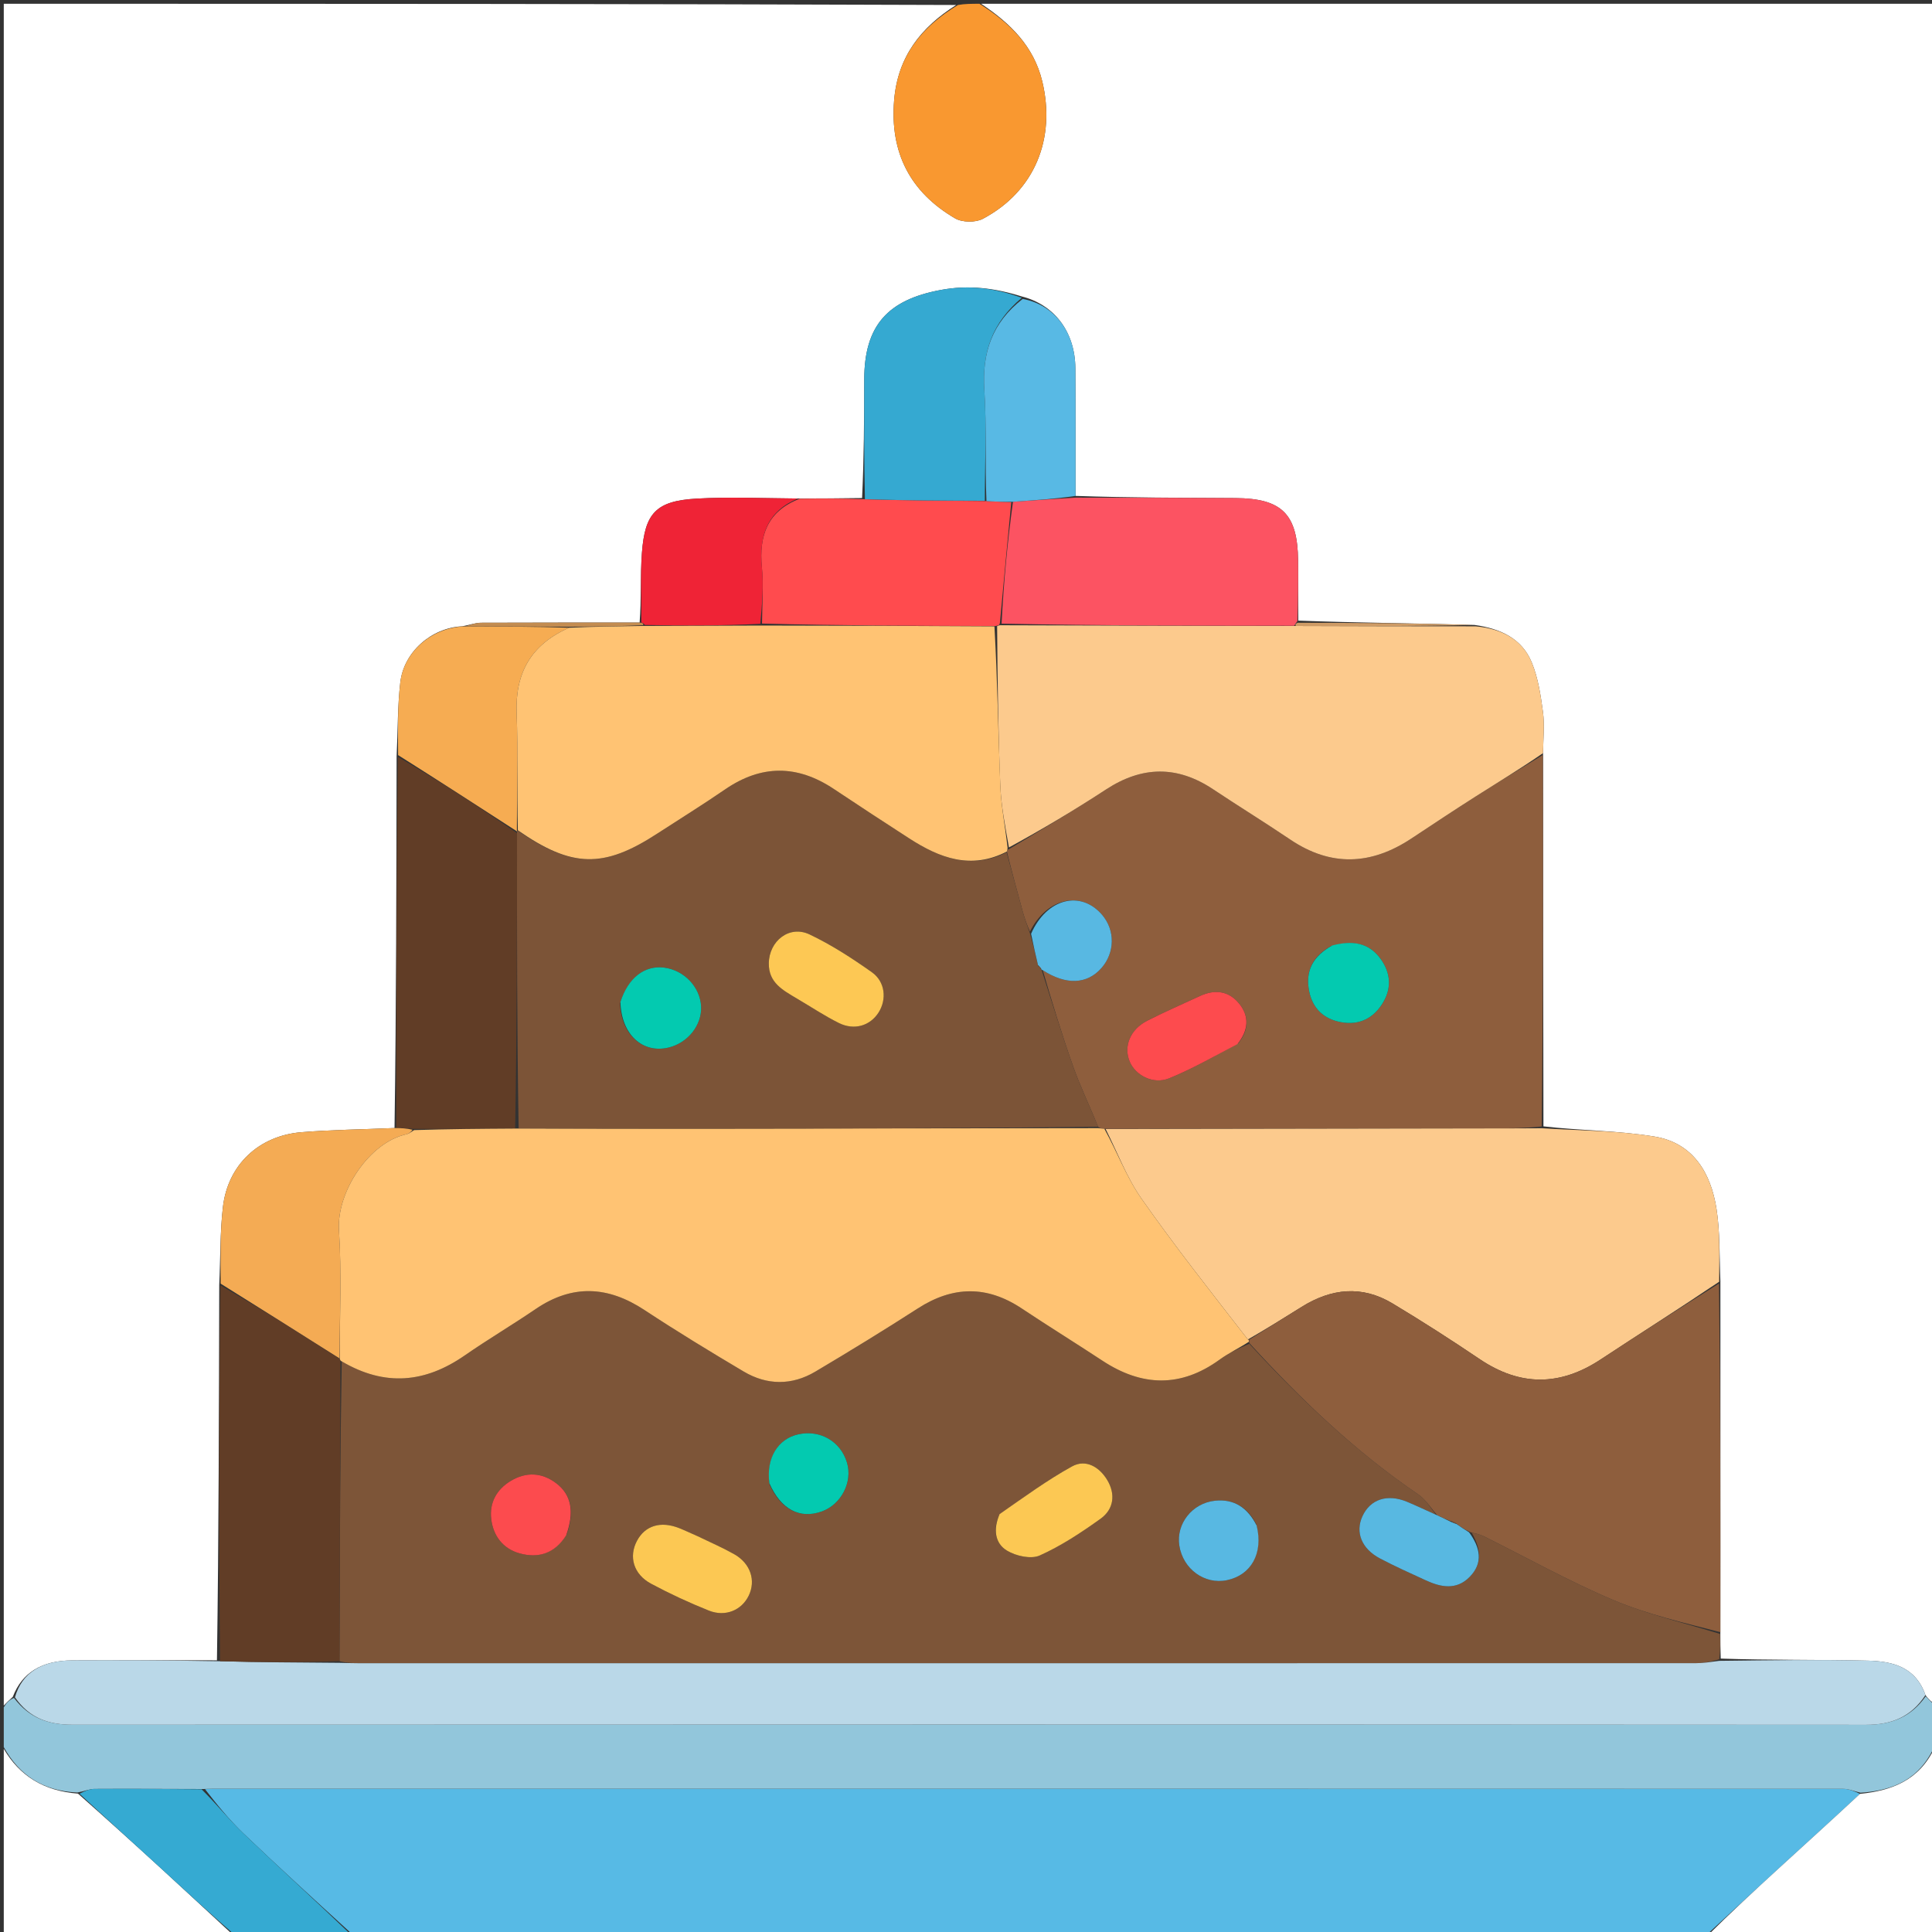 <svg version="1.1" id="Layer_1" xmlns="http://www.w3.org/2000/svg" xmlns:xlink="http://www.w3.org/1999/xlink" x="0px" y="0px"
	 width="100%" viewBox="0 0 512 512" enable-background="new 0 0 512 512" xml:space="preserve">
<rect x="0" y="0" width="512" height="512" fill="#333333" stroke="none"/>
<path fill="#FFFFFF" opacity="1" stroke="none" 
	d="
M1,452 
	C1,301.759 1,151.519 1,1 
	C85.022,1 169.044,1 253.407,1.322 
	C244.066,7.208 237.898,15.021 236.952,26.587 
	C235.816,40.482 241.226,50.93 253.107,57.864 
	C254.991,58.964 258.506,59.018 260.444,57.995 
	C274.267,50.696 279.833,36.659 276.213,21.575 
	C273.964,12.206 267.651,6.088 260,1 
	C344.281,1 428.563,1 513,1 
	C513,151.022 513,301.044 512.716,451.405 
	C511.733,451.007 511.033,450.27 510.266,449.211 
	C507.629,441.668 501.427,440.243 495.012,440.09 
	C482.02,439.781 469.015,439.985 456.01,439.542 
	C455.947,437.076 455.891,435.044 455.911,432.548 
	C455.952,401.412 455.917,370.741 455.923,339.598 
	C455.647,332.875 455.846,326.543 454.894,320.389 
	C453.417,310.837 448.7,302.902 438.515,301.208 
	C428.833,299.598 418.876,299.643 409.029,298.494 
	C408.971,265.37 408.924,232.712 408.921,199.588 
	C408.976,195.643 409.364,192.115 408.905,188.7 
	C408.305,184.241 407.622,179.629 405.919,175.52 
	C403.296,169.191 397.655,166.592 390.796,165.625 
	C375.061,165.16 359.571,165.049 344.055,164.475 
	C344.025,158.86 344.065,153.708 344.009,148.557 
	C343.876,136.284 339.781,132.078 327.418,131.997 
	C313.295,131.905 299.172,131.916 285.03,131.422 
	C285.008,119.859 285.058,108.756 284.984,97.654 
	C284.919,87.748 279.243,80.71 270.827,78.578 
	C263.593,76.307 256.71,75.463 249.305,76.843 
	C235.263,79.459 229.056,86.233 229.033,100.581 
	C229.016,111.046 228.96,121.512 228.459,131.987 
	C222.643,132.053 217.29,132.11 211.475,132.11 
	C202.211,132.047 193.386,131.641 184.612,132.136 
	C173.808,132.745 170.892,136.031 170.113,146.542 
	C169.659,152.655 169.992,158.826 169.504,164.991 
	C155.18,165.005 141.323,164.969 127.466,165.035 
	C125.948,165.042 124.433,165.633 122.514,165.971 
	C114.333,166.344 107.021,172.762 106.084,180.823 
	C105.344,187.186 105.441,193.646 105.105,200.524 
	C105.036,233.622 105.029,266.26 104.553,298.939 
	C96.022,299.315 87.939,299.388 79.904,300.044 
	C68.562,300.97 60.369,308.706 59.072,319.898 
	C58.299,326.571 58.433,333.349 58.1,340.539 
	C58.014,374 57.986,407 57.493,440 
	C44.427,440 31.826,439.959 19.227,440.015 
	C11.01,440.052 5.842,443.281 3.392,449.678 
	C2.411,450.551 1.705,451.276 1,452 
z"/>
<path fill="#57BAE5" opacity="1" stroke="none" 
	d="
M452,513 
	C332.644,513 213.288,513 93.423,512.663 
	C83.446,503.537 73.89,494.839 64.552,485.912 
	C60.75,482.276 57.423,478.144 54.35,474.169 
	C55.321,474.075 55.82,474.03 56.318,474.03 
	C200.355,474.023 344.392,474.016 488.429,474.06 
	C489.978,474.061 491.527,474.733 492.919,475.391 
	C485.577,482.227 478.375,488.745 471.208,495.302 
	C464.785,501.179 458.401,507.099 452,513 
z"/>
<path fill="#92C6DB" opacity="1" stroke="none" 
	d="
M493.075,475.091 
	C491.527,474.733 489.978,474.061 488.429,474.06 
	C344.392,474.016 200.355,474.023 56.318,474.03 
	C55.82,474.03 55.321,474.075 53.896,474.111 
	C43.667,474.094 34.364,474.021 25.061,474.081 
	C23.674,474.09 22.29,474.721 20.5,475.032 
	C11.449,474.628 5.149,470.526 1,463 
	C1,459.639 1,456.277 1,452.458 
	C1.705,451.276 2.411,450.551 3.685,449.947 
	C7.852,455.422 12.996,457.075 19.268,457.073 
	C177.687,457.005 336.107,456.998 494.526,457.095 
	C501.259,457.099 506.476,455.008 510.334,449.534 
	C511.033,450.27 511.733,451.007 512.716,451.872 
	C513,455.361 513,458.723 512.698,462.697 
	C508.673,471.693 501.562,474.52 493.075,475.091 
z"/>
<path fill="#F99830" opacity="1" stroke="none" 
	d="
M259.572,1 
	C267.651,6.088 273.964,12.206 276.213,21.575 
	C279.833,36.659 274.267,50.696 260.444,57.995 
	C258.506,59.018 254.991,58.964 253.107,57.864 
	C241.226,50.93 235.816,40.482 236.952,26.587 
	C237.898,15.021 244.066,7.208 253.874,1.322 
	C255.714,1 257.429,1 259.572,1 
z"/>
<path fill="#FFFFFF" opacity="1" stroke="none" 
	d="
M1,463.469 
	C5.149,470.526 11.449,474.628 20.669,475.327 
	C28.435,482.191 35.645,488.706 42.811,495.27 
	C49.232,501.152 55.605,507.088 62,513 
	C41.747,513 21.494,513 1,513 
	C1,496.647 1,480.292 1,463.469 
z"/>
<path fill="#FFFFFF" opacity="1" stroke="none" 
	d="
M492.919,475.391 
	C501.562,474.52 508.673,471.693 512.698,463.155 
	C513,479.601 513,496.201 513,513 
	C492.98,513 472.958,513 452.469,513 
	C458.401,507.099 464.785,501.179 471.208,495.302 
	C478.375,488.745 485.577,482.227 492.919,475.391 
z"/>
<path fill="#35AAD2" opacity="1" stroke="none" 
	d="
M62.469,513 
	C55.605,507.088 49.232,501.152 42.811,495.27 
	C35.645,488.706 28.435,482.191 21.075,475.36 
	C22.29,474.721 23.674,474.09 25.061,474.081 
	C34.364,474.021 43.667,474.094 53.425,474.18 
	C57.423,478.144 60.75,482.276 64.552,485.912 
	C73.89,494.839 83.446,503.537 92.957,512.663 
	C82.979,513 72.958,513 62.469,513 
z"/>
<path fill="#7D5538" opacity="1" stroke="none" 
	d="
M455.834,433.012 
	C455.891,435.044 455.947,437.076 455.624,439.704 
	C453.272,440.46 451.301,440.759 449.329,440.759 
	C331.369,440.781 213.409,440.78 95.45,440.774 
	C93.618,440.774 91.787,440.703 89.963,440.219 
	C89.981,436.953 89.993,434.134 90.002,431.314 
	C90.077,407.764 90.151,384.215 90.567,360.779 
	C102.034,367.534 112.691,366.461 123.153,359.208 
	C129.307,354.942 135.765,351.116 141.959,346.904 
	C151.68,340.292 161.111,340.791 170.782,347.163 
	C179.39,352.833 188.206,358.2 197.073,363.461 
	C203.284,367.145 209.845,367.186 216.073,363.494 
	C225.228,358.065 234.306,352.495 243.255,346.733 
	C252.523,340.765 261.555,340.623 270.768,346.755 
	C277.835,351.459 285.059,355.926 292.151,360.592 
	C302.599,367.466 312.89,367.799 323.223,360.303 
	C325.621,358.563 328.353,357.281 331.065,356.107 
	C344.84,371 359.222,384.723 375.805,395.999 
	C377.817,397.367 379.195,399.669 380.512,401.401 
	C377.733,400.167 375.335,399.006 372.878,397.987 
	C367.627,395.81 363.107,397.316 361.045,401.852 
	C359.124,406.077 360.821,410.424 365.695,412.999 
	C369.664,415.096 373.775,416.929 377.856,418.807 
	C381.852,420.645 385.935,421.458 389.427,417.942 
	C393.151,414.192 392.296,410.13 389.992,406.134 
	C391.306,406.44 392.287,406.67 393.166,407.107 
	C404.599,412.787 415.781,419.055 427.516,424.017 
	C436.599,427.858 446.369,430.074 455.834,433.012 
M264.755,401.621 
	C263.17,405.266 263.63,408.984 266.874,410.938 
	C269.244,412.366 273.238,413.252 275.537,412.22 
	C281.237,409.66 286.576,406.135 291.68,402.469 
	C295.218,399.927 295.654,395.913 293.42,392.207 
	C291.365,388.798 287.788,386.584 284.113,388.609 
	C277.506,392.249 271.38,396.761 264.755,401.621 
M184.508,406.958 
	C182.994,406.287 181.501,405.562 179.961,404.955 
	C175.087,403.035 170.967,404.294 168.819,408.311 
	C166.561,412.532 167.874,417.198 172.558,419.707 
	C177.515,422.361 182.646,424.746 187.869,426.828 
	C192.247,428.572 196.535,426.719 198.406,422.893 
	C200.38,418.859 198.903,414.323 194.567,411.875 
	C191.542,410.166 188.337,408.779 184.508,406.958 
M203.957,393.448 
	C206.957,400.059 212.008,402.642 217.814,400.534 
	C222.951,398.669 225.998,392.733 224.455,387.597 
	C222.766,381.973 217.352,378.834 211.554,380.114 
	C206.136,381.311 202.997,386.419 203.957,393.448 
M332.916,403.915 
	C330.604,399.509 327.035,397.179 321.996,397.704 
	C315.942,398.336 311.649,403.833 312.531,409.574 
	C313.49,415.81 319.214,419.989 325.129,418.77 
	C331.551,417.448 334.84,411.65 332.916,403.915 
M150.224,406.53 
	C152.276,400.652 151.421,396.156 147.45,393.114 
	C143.604,390.168 139.379,390.018 135.315,392.48 
	C131.635,394.709 129.65,398.228 130.182,402.581 
	C130.729,407.064 133.316,410.44 137.699,411.655 
	C142.605,413.016 146.947,411.781 150.224,406.53 
z"/>
<path fill="#8E5E3D" opacity="1" stroke="none" 
	d="
M408.877,200.055 
	C408.924,232.712 408.971,265.37 408.559,298.529 
	C403.781,299.033 399.462,299.032 395.144,299.039 
	C361.098,299.094 327.052,299.15 292.673,299.145 
	C291.892,299.047 291.444,299.008 290.993,298.594 
	C288.785,293.066 286.306,288.011 284.437,282.739 
	C281.418,274.225 278.8,265.569 276.343,257.118 
	C282.564,261.128 288.083,260.867 291.895,256.544 
	C295.478,252.481 295.559,246.531 292.086,242.461 
	C286.419,235.818 277.365,238.04 272.943,246.866 
	C272.08,244.93 271.489,243.22 271.008,241.479 
	C269.569,236.282 268.174,231.074 266.833,225.665 
	C266.905,225.461 267.018,225.044 267.382,225.036 
	C276.204,219.773 284.764,214.674 293.094,209.224 
	C302.627,202.988 311.95,202.822 321.454,209.145 
	C328.238,213.659 335.181,217.937 341.937,222.492 
	C352.739,229.773 363.375,229.266 374.019,222.223 
	C379.706,218.461 385.385,214.684 391.139,211.027 
	C397.006,207.297 402.961,203.706 408.877,200.055 
M328.197,276.439 
	C330.895,273.002 331.133,269.354 328.398,265.981 
	C325.644,262.585 321.972,262.116 318.028,263.939 
	C313.349,266.103 308.617,268.165 304.025,270.502 
	C299.502,272.804 297.706,277.291 299.376,281.321 
	C300.899,284.996 305.636,287.482 309.841,285.768 
	C315.957,283.276 321.731,279.948 328.197,276.439 
M352.714,250.747 
	C347.944,253.383 345.829,257.311 346.955,262.755 
	C347.904,267.342 350.877,270.048 355.34,270.88 
	C360.322,271.808 364.199,269.768 366.669,265.426 
	C368.854,261.587 368.449,257.694 365.895,254.141 
	C362.738,249.748 358.327,249.163 352.714,250.747 
z"/>
<path fill="#BAD8E8" opacity="1" stroke="none" 
	d="
M89.956,440.665 
	C91.787,440.703 93.618,440.774 95.45,440.774 
	C213.409,440.78 331.369,440.781 449.329,440.759 
	C451.301,440.759 453.272,440.46 455.63,440.139 
	C469.015,439.985 482.02,439.781 495.012,440.09 
	C501.427,440.243 507.629,441.668 510.266,449.211 
	C506.476,455.008 501.259,457.099 494.526,457.095 
	C336.107,456.998 177.687,457.005 19.268,457.073 
	C12.996,457.075 7.852,455.422 3.961,449.798 
	C5.842,443.281 11.01,440.052 19.227,440.015 
	C31.826,439.959 44.427,440 57.848,440.234 
	C69.098,440.534 79.527,440.599 89.956,440.665 
z"/>
<path fill="#FCCA8D" opacity="1" stroke="none" 
	d="
M293.006,299.206 
	C327.052,299.15 361.098,299.094 395.144,299.039 
	C399.462,299.032 403.781,299.033 408.57,298.995 
	C418.876,299.643 428.833,299.598 438.515,301.208 
	C448.7,302.902 453.417,310.837 454.894,320.389 
	C455.846,326.543 455.647,332.875 455.595,339.673 
	C444.877,346.893 434.474,353.485 424.195,360.266 
	C413.43,367.367 402.88,367.434 392.131,360.178 
	C384.549,355.06 376.84,350.111 368.996,345.405 
	C360.916,340.558 352.814,341.435 344.985,346.314 
	C340.33,349.213 335.684,352.127 330.696,354.976 
	C321.023,342.52 311.389,330.332 302.488,317.63 
	C298.56,312.025 296.121,305.379 293.006,299.206 
z"/>
<path fill="#FCCA8D" opacity="1" stroke="none" 
	d="
M408.921,199.588 
	C402.961,203.706 397.006,207.297 391.139,211.027 
	C385.385,214.684 379.706,218.461 374.019,222.223 
	C363.375,229.266 352.739,229.773 341.937,222.492 
	C335.181,217.937 328.238,213.659 321.454,209.145 
	C311.95,202.822 302.627,202.988 293.094,209.224 
	C284.764,214.674 276.204,219.773 267.377,224.589 
	C266.342,218.782 265.296,213.43 265.083,208.045 
	C264.528,194.048 264.339,180.036 264.249,165.933 
	C264.651,165.756 264.808,165.677 265.424,165.698 
	C291.58,165.808 317.276,165.819 343.439,165.89 
	C359.617,165.96 375.329,165.97 391.041,165.979 
	C397.655,166.592 403.296,169.191 405.919,175.52 
	C407.622,179.629 408.305,184.241 408.905,188.7 
	C409.364,192.115 408.976,195.643 408.921,199.588 
z"/>
<path fill="#8E5E3D" opacity="1" stroke="none" 
	d="
M331.035,355.034 
	C335.684,352.127 340.33,349.213 344.985,346.314 
	C352.814,341.435 360.916,340.558 368.996,345.405 
	C376.84,350.111 384.549,355.06 392.131,360.178 
	C402.88,367.434 413.43,367.367 424.195,360.266 
	C434.474,353.485 444.877,346.893 455.554,340.143 
	C455.917,370.741 455.952,401.412 455.911,432.548 
	C446.369,430.074 436.599,427.858 427.516,424.017 
	C415.781,419.055 404.599,412.787 393.166,407.107 
	C392.287,406.67 391.306,406.44 389.699,406.053 
	C388.01,405.285 386.994,404.577 385.809,403.652 
	C385.297,403.32 384.953,403.206 384.311,403.07 
	C382.964,402.545 381.915,402.042 380.866,401.538 
	C379.195,399.669 377.817,397.367 375.805,395.999 
	C359.222,384.723 344.84,371 331.081,355.917 
	C330.962,355.408 331.035,355.034 331.035,355.034 
z"/>
<path fill="#613D26" opacity="1" stroke="none" 
	d="
M89.963,440.219 
	C79.527,440.599 69.098,440.534 58.314,440.234 
	C57.986,407 58.014,374 58.417,340.641 
	C69.192,346.856 79.593,353.43 90.059,360.166 
	C90.125,360.329 90.226,360.665 90.226,360.665 
	C90.151,384.215 90.077,407.764 90.002,431.314 
	C89.993,434.134 89.981,436.953 89.963,440.219 
z"/>
<path fill="#613D26" opacity="1" stroke="none" 
	d="
M105.021,298.897 
	C105.029,266.26 105.036,233.622 105.439,200.57 
	C116.234,206.883 126.632,213.609 137.015,220.78 
	C136.994,247.127 136.988,273.03 136.52,299.005 
	C127.363,299.136 118.67,299.195 109.572,299.164 
	C107.785,299.015 106.403,298.956 105.021,298.897 
z"/>
<path fill="#FC5362" opacity="1" stroke="none" 
	d="
M342.972,165.829 
	C317.276,165.819 291.58,165.808 265.433,165.27 
	C265.986,154.187 266.99,143.632 268.452,132.978 
	C274.29,132.546 279.669,132.214 285.049,131.882 
	C299.172,131.916 313.295,131.905 327.418,131.997 
	C339.781,132.078 343.876,136.284 344.009,148.557 
	C344.065,153.708 344.025,158.86 343.834,164.576 
	C343.35,165.306 343.128,165.535 342.972,165.829 
z"/>
<path fill="#FF4B4E" opacity="1" stroke="none" 
	d="
M267.994,133.078 
	C266.99,143.632 265.986,154.187 264.973,165.169 
	C264.808,165.677 264.651,165.756 263.781,165.897 
	C242.687,165.871 222.306,165.785 201.945,165.249 
	C201.977,159.996 202.383,155.153 201.915,150.397 
	C201.074,141.862 203.448,135.418 211.937,132.167 
	C217.29,132.11 222.643,132.053 228.751,132.301 
	C240,132.642 250.495,132.677 261.421,132.794 
	C263.9,132.943 265.947,133.011 267.994,133.078 
z"/>
<path fill="#35A9D1" opacity="1" stroke="none" 
	d="
M260.99,132.712 
	C250.495,132.677 240,132.642 229.213,132.292 
	C228.96,121.512 229.016,111.046 229.033,100.581 
	C229.056,86.233 235.263,79.459 249.305,76.843 
	C256.71,75.463 263.593,76.307 270.777,78.925 
	C262.921,85.505 260.223,93.453 260.862,103.34 
	C261.492,113.093 260.993,122.918 260.99,132.712 
z"/>
<path fill="#F4AB54" opacity="1" stroke="none" 
	d="
M104.553,298.939 
	C106.403,298.956 107.785,299.015 109.331,299.399 
	C108.899,300.022 108.334,300.458 107.703,300.595 
	C97.77,302.757 89.176,315.936 89.832,326.048 
	C90.562,337.323 89.995,348.681 89.993,360.003 
	C79.593,353.43 69.192,346.856 58.475,340.181 
	C58.433,333.349 58.299,326.571 59.072,319.898 
	C60.369,308.706 68.562,300.97 79.904,300.044 
	C87.939,299.388 96.022,299.315 104.553,298.939 
z"/>
<path fill="#F6AC52" opacity="1" stroke="none" 
	d="
M137.03,220.336 
	C126.632,213.609 116.234,206.883 105.501,200.109 
	C105.441,193.646 105.344,187.186 106.084,180.823 
	C107.021,172.762 114.333,166.344 122.988,165.996 
	C132.919,166.033 141.975,166.065 150.811,166.35 
	C140.73,170.832 136.513,178.296 136.914,189.002 
	C137.298,199.262 136.973,209.549 136.983,219.952 
	C137.007,220.079 137.03,220.336 137.03,220.336 
z"/>
<path fill="#58B9E4" opacity="1" stroke="none" 
	d="
M261.421,132.794 
	C260.993,122.918 261.492,113.093 260.862,103.34 
	C260.223,93.453 262.921,85.505 271.021,79.22 
	C279.243,80.71 284.919,87.748 284.984,97.654 
	C285.058,108.756 285.008,119.859 285.03,131.422 
	C279.669,132.214 274.29,132.546 268.452,132.978 
	C265.947,133.011 263.9,132.943 261.421,132.794 
z"/>
<path fill="#EF2336" opacity="1" stroke="none" 
	d="
M211.475,132.11 
	C203.448,135.418 201.074,141.862 201.915,150.397 
	C202.383,155.153 201.977,159.996 201.487,165.324 
	C191.021,165.837 181.032,165.825 170.909,165.621 
	C170.554,165.193 170.286,165.041 169.971,164.971 
	C169.992,158.826 169.659,152.655 170.113,146.542 
	C170.892,136.031 173.808,132.745 184.612,132.136 
	C193.386,131.641 202.211,132.047 211.475,132.11 
z"/>
<path fill="#C38C50" opacity="1" stroke="none" 
	d="
M169.504,164.991 
	C170.286,165.041 170.554,165.193 170.443,165.685 
	C163.751,165.993 157.39,166.045 151.03,166.097 
	C141.975,166.065 132.919,166.033 123.39,165.977 
	C124.433,165.633 125.948,165.042 127.466,165.035 
	C141.323,164.969 155.18,165.005 169.504,164.991 
z"/>
<path fill="#CE9B65" opacity="1" stroke="none" 
	d="
M343.439,165.89 
	C343.128,165.535 343.35,165.306 343.86,165.04 
	C359.571,165.049 375.061,165.16 390.796,165.625 
	C375.329,165.97 359.617,165.96 343.439,165.89 
z"/>
<path fill="#FFC373" opacity="1" stroke="none" 
	d="
M90.059,360.166 
	C89.995,348.681 90.562,337.323 89.832,326.048 
	C89.176,315.936 97.77,302.757 107.703,300.595 
	C108.334,300.458 108.899,300.022 109.736,299.49 
	C118.67,299.195 127.363,299.136 136.985,299.075 
	C154.037,299.087 170.16,299.123 186.284,299.108 
	C221.188,299.076 256.091,299.017 290.995,298.97 
	C291.444,299.008 291.892,299.047 292.673,299.145 
	C296.121,305.379 298.56,312.025 302.488,317.63 
	C311.389,330.332 321.023,342.52 330.696,354.976 
	C331.035,355.034 330.962,355.408 330.946,355.598 
	C328.353,357.281 325.621,358.563 323.223,360.303 
	C312.89,367.799 302.599,367.466 292.151,360.592 
	C285.059,355.926 277.835,351.459 270.768,346.755 
	C261.555,340.623 252.523,340.765 243.255,346.733 
	C234.306,352.495 225.228,358.065 216.073,363.494 
	C209.845,367.186 203.284,367.145 197.073,363.461 
	C188.206,358.2 179.39,352.833 170.782,347.163 
	C161.111,340.791 151.68,340.292 141.959,346.904 
	C135.765,351.116 129.307,354.942 123.153,359.208 
	C112.691,366.461 102.034,367.534 90.567,360.779 
	C90.226,360.665 90.125,360.329 90.059,360.166 
z"/>
<path fill="#58B8E1" opacity="1" stroke="none" 
	d="
M380.512,401.401 
	C381.915,402.042 382.964,402.545 384.48,403.292 
	C385.29,403.646 385.634,403.758 385.977,403.869 
	C386.994,404.577 388.01,405.285 389.319,406.074 
	C392.296,410.13 393.151,414.192 389.427,417.942 
	C385.935,421.458 381.852,420.645 377.856,418.807 
	C373.775,416.929 369.664,415.096 365.695,412.999 
	C360.821,410.424 359.124,406.077 361.045,401.852 
	C363.107,397.316 367.627,395.81 372.878,397.987 
	C375.335,399.006 377.733,400.167 380.512,401.401 
z"/>
<path fill="#FCC853" opacity="1" stroke="none" 
	d="
M264.904,401.265 
	C271.38,396.761 277.506,392.249 284.113,388.609 
	C287.788,386.584 291.365,388.798 293.42,392.207 
	C295.654,395.913 295.218,399.927 291.68,402.469 
	C286.576,406.135 281.237,409.66 275.537,412.22 
	C273.238,413.252 269.244,412.366 266.874,410.938 
	C263.63,408.984 263.17,405.266 264.904,401.265 
z"/>
<path fill="#FCC853" opacity="1" stroke="none" 
	d="
M184.86,407.103 
	C188.337,408.779 191.542,410.166 194.567,411.875 
	C198.903,414.323 200.38,418.859 198.406,422.893 
	C196.535,426.719 192.247,428.572 187.869,426.828 
	C182.646,424.746 177.515,422.361 172.558,419.707 
	C167.874,417.198 166.561,412.532 168.819,408.311 
	C170.967,404.294 175.087,403.035 179.961,404.955 
	C181.501,405.562 182.994,406.287 184.86,407.103 
z"/>
<path fill="#03CAB0" opacity="1" stroke="none" 
	d="
M203.888,393.074 
	C202.997,386.419 206.136,381.311 211.554,380.114 
	C217.352,378.834 222.766,381.973 224.455,387.597 
	C225.998,392.733 222.951,398.669 217.814,400.534 
	C212.008,402.642 206.957,400.059 203.888,393.074 
z"/>
<path fill="#58B8E2" opacity="1" stroke="none" 
	d="
M333.026,404.285 
	C334.84,411.65 331.551,417.448 325.129,418.77 
	C319.214,419.989 313.49,415.81 312.531,409.574 
	C311.649,403.833 315.942,398.336 321.996,397.704 
	C327.035,397.179 330.604,399.509 333.026,404.285 
z"/>
<path fill="#FC4B4E" opacity="1" stroke="none" 
	d="
M150.049,406.866 
	C146.947,411.781 142.605,413.016 137.699,411.655 
	C133.316,410.44 130.729,407.064 130.182,402.581 
	C129.65,398.228 131.635,394.709 135.315,392.48 
	C139.379,390.018 143.604,390.168 147.45,393.114 
	C151.421,396.156 152.276,400.652 150.049,406.866 
z"/>
<path fill="#7C5437" opacity="1" stroke="none" 
	d="
M290.993,298.594 
	C256.091,299.017 221.188,299.076 186.284,299.108 
	C170.16,299.123 154.037,299.087 137.448,299.004 
	C136.988,273.03 136.994,247.127 137.015,220.78 
	C137.03,220.336 137.007,220.079 137.261,220.165 
	C151.584,230.006 159.957,230.162 174.134,220.94 
	C180.134,217.038 186.227,213.272 192.123,209.22 
	C201.756,202.598 211.285,202.631 220.947,209.068 
	C227.596,213.497 234.276,217.88 240.991,222.209 
	C249.002,227.372 257.329,230.586 266.762,225.869 
	C268.174,231.074 269.569,236.282 271.008,241.479 
	C271.489,243.22 272.08,244.93 272.926,247.256 
	C273.848,250.488 274.465,253.119 275.146,256.02 
	C275.484,256.524 275.757,256.76 276.017,256.998 
	C276.004,257.001 276.013,256.973 276.013,256.973 
	C278.8,265.569 281.418,274.225 284.437,282.739 
	C286.306,288.011 288.785,293.066 290.993,298.594 
M211.613,264.882 
	C215.178,266.98 218.638,269.294 222.338,271.119 
	C226.413,273.129 230.576,271.839 232.815,268.351 
	C235.032,264.897 234.634,260.185 231.059,257.655 
	C225.81,253.939 220.337,250.386 214.545,247.635 
	C209.181,245.085 203.79,249.387 203.745,255.33 
	C203.706,260.429 207.4,262.378 211.613,264.882 
M164.303,265.899 
	C164.626,274.162 170.302,279.296 177.237,277.596 
	C182.311,276.352 186.012,271.675 185.801,266.772 
	C185.58,261.625 181.333,257.125 176.044,256.434 
	C170.872,255.758 166.491,259.076 164.303,265.899 
z"/>
<path fill="#FFC373" opacity="1" stroke="none" 
	d="
M266.833,225.665 
	C257.329,230.586 249.002,227.372 240.991,222.209 
	C234.276,217.88 227.596,213.497 220.947,209.068 
	C211.285,202.631 201.756,202.598 192.123,209.22 
	C186.227,213.272 180.134,217.038 174.134,220.94 
	C159.957,230.162 151.584,230.006 137.237,220.038 
	C136.973,209.549 137.298,199.262 136.914,189.002 
	C136.513,178.296 140.73,170.832 150.811,166.35 
	C157.39,166.045 163.751,165.993 170.578,165.877 
	C181.032,165.825 191.021,165.837 201.467,165.773 
	C222.306,165.785 242.687,165.871 263.536,165.994 
	C264.339,180.036 264.528,194.048 265.083,208.045 
	C265.296,213.43 266.342,218.782 267.014,224.597 
	C267.018,225.044 266.905,225.461 266.833,225.665 
z"/>
<path fill="#FD4B4E" opacity="1" stroke="none" 
	d="
M327.924,276.707 
	C321.731,279.948 315.957,283.276 309.841,285.768 
	C305.636,287.482 300.899,284.996 299.376,281.321 
	C297.706,277.291 299.502,272.804 304.025,270.502 
	C308.617,268.165 313.349,266.103 318.028,263.939 
	C321.972,262.116 325.644,262.585 328.398,265.981 
	C331.133,269.354 330.895,273.002 327.924,276.707 
z"/>
<path fill="#58B8E2" opacity="1" stroke="none" 
	d="
M275.081,255.751 
	C274.465,253.119 273.848,250.488 273.248,247.468 
	C277.365,238.04 286.419,235.818 292.086,242.461 
	C295.559,246.531 295.478,252.481 291.895,256.544 
	C288.083,260.867 282.564,261.128 276.343,257.118 
	C276.013,256.973 276.004,257.001 275.937,256.738 
	C275.607,256.233 275.344,255.992 275.081,255.751 
z"/>
<path fill="#03CAB0" opacity="1" stroke="none" 
	d="
M353.069,250.559 
	C358.327,249.163 362.738,249.748 365.895,254.141 
	C368.449,257.694 368.854,261.587 366.669,265.426 
	C364.199,269.768 360.322,271.808 355.34,270.88 
	C350.877,270.048 347.904,267.342 346.955,262.755 
	C345.829,257.311 347.944,253.383 353.069,250.559 
z"/>
<path fill="#7D5538" opacity="1" stroke="none" 
	d="
M385.809,403.652 
	C385.634,403.758 385.29,403.646 384.778,403.313 
	C384.953,403.206 385.297,403.32 385.809,403.652 
z"/>
<path fill="#FDC854" opacity="1" stroke="none" 
	d="
M211.301,264.693 
	C207.4,262.378 203.706,260.429 203.745,255.33 
	C203.79,249.387 209.181,245.085 214.545,247.635 
	C220.337,250.386 225.81,253.939 231.059,257.655 
	C234.634,260.185 235.032,264.897 232.815,268.351 
	C230.576,271.839 226.413,273.129 222.338,271.119 
	C218.638,269.294 215.178,266.98 211.301,264.693 
z"/>
<path fill="#03CAB0" opacity="1" stroke="none" 
	d="
M164.418,265.525 
	C166.491,259.076 170.872,255.758 176.044,256.434 
	C181.333,257.125 185.58,261.625 185.801,266.772 
	C186.012,271.675 182.311,276.352 177.237,277.596 
	C170.302,279.296 164.626,274.162 164.418,265.525 
z"/>
<path fill="#8E5E3D" opacity="1" stroke="none" 
	d="
M275.146,256.02 
	C275.344,255.992 275.607,256.233 275.95,256.735 
	C275.757,256.76 275.484,256.524 275.146,256.02 
z"/>
</svg>